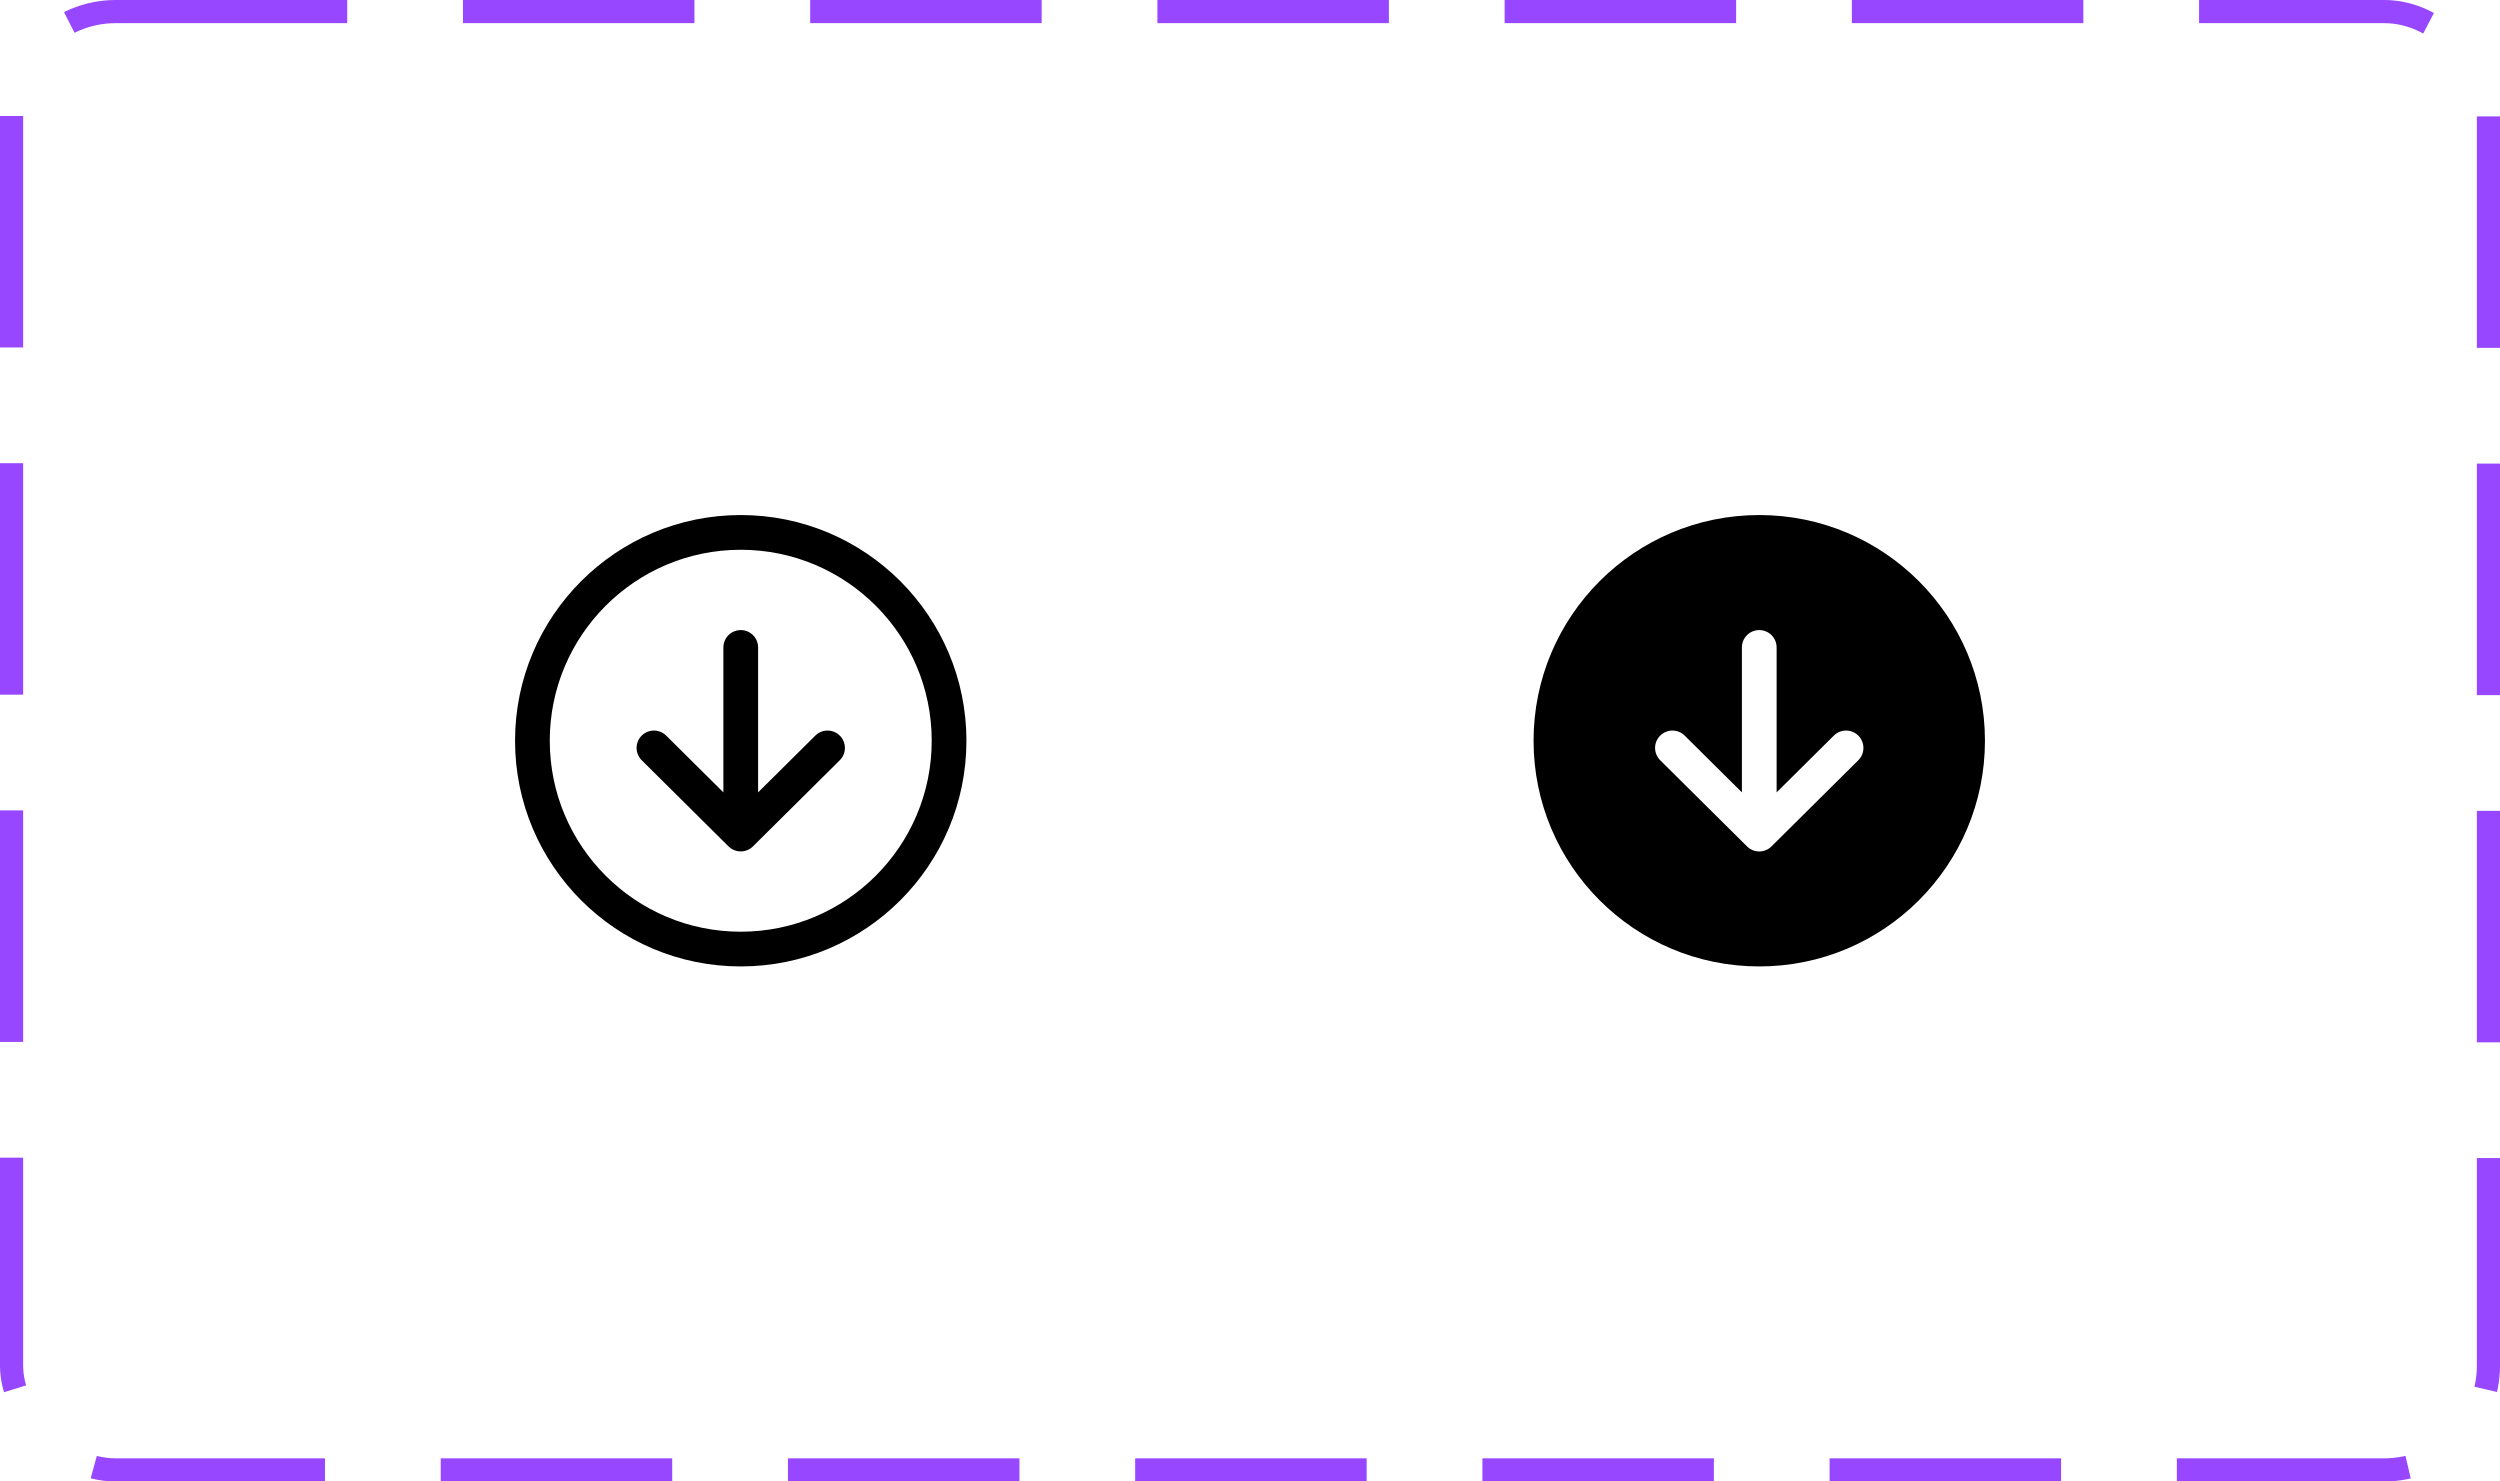 <svg width="108" height="64" viewBox="0 0 108 64" fill="none" xmlns="http://www.w3.org/2000/svg">
<path d="M28.25 32.31L32 36.031L35.75 32.31M32 35.514V27.969" stroke="black" stroke-width="1.5" stroke-linecap="round" stroke-linejoin="round"/>
<path d="M32 23C27.031 23 23 27.031 23 32C23 36.969 27.031 41 32 41C36.969 41 41 36.969 41 32C41 27.031 36.969 23 32 23Z" stroke="black" stroke-width="1.5" stroke-miterlimit="10"/>
<path d="M76 41.75C81.385 41.75 85.75 37.385 85.75 32C85.75 26.616 81.385 22.25 76 22.25C70.615 22.25 66.25 26.616 66.25 32C66.25 37.385 70.615 41.75 76 41.75ZM71.718 31.782C71.787 31.712 71.869 31.657 71.96 31.618C72.051 31.58 72.148 31.561 72.247 31.56C72.346 31.56 72.443 31.579 72.534 31.616C72.626 31.654 72.708 31.708 72.778 31.778L75.25 34.23V27.969C75.25 27.77 75.329 27.579 75.47 27.438C75.61 27.298 75.801 27.219 76 27.219C76.199 27.219 76.39 27.298 76.53 27.438C76.671 27.579 76.75 27.77 76.75 27.969V34.23L79.222 31.778C79.363 31.638 79.554 31.559 79.753 31.56C79.952 31.561 80.143 31.641 80.283 31.782C80.423 31.924 80.501 32.115 80.5 32.314C80.499 32.513 80.42 32.704 80.278 32.844L76.528 36.565C76.388 36.705 76.198 36.783 76 36.783C75.802 36.783 75.612 36.705 75.472 36.565L71.722 32.844C71.652 32.774 71.596 32.692 71.558 32.601C71.52 32.51 71.5 32.412 71.499 32.314C71.499 32.215 71.518 32.117 71.555 32.026C71.593 31.935 71.648 31.852 71.718 31.782Z" fill="black"/>
<rect x="0.5" y="0.5" width="107" height="63" rx="4.5" stroke="#9747FF" stroke-dasharray="10 5"/>
</svg>
